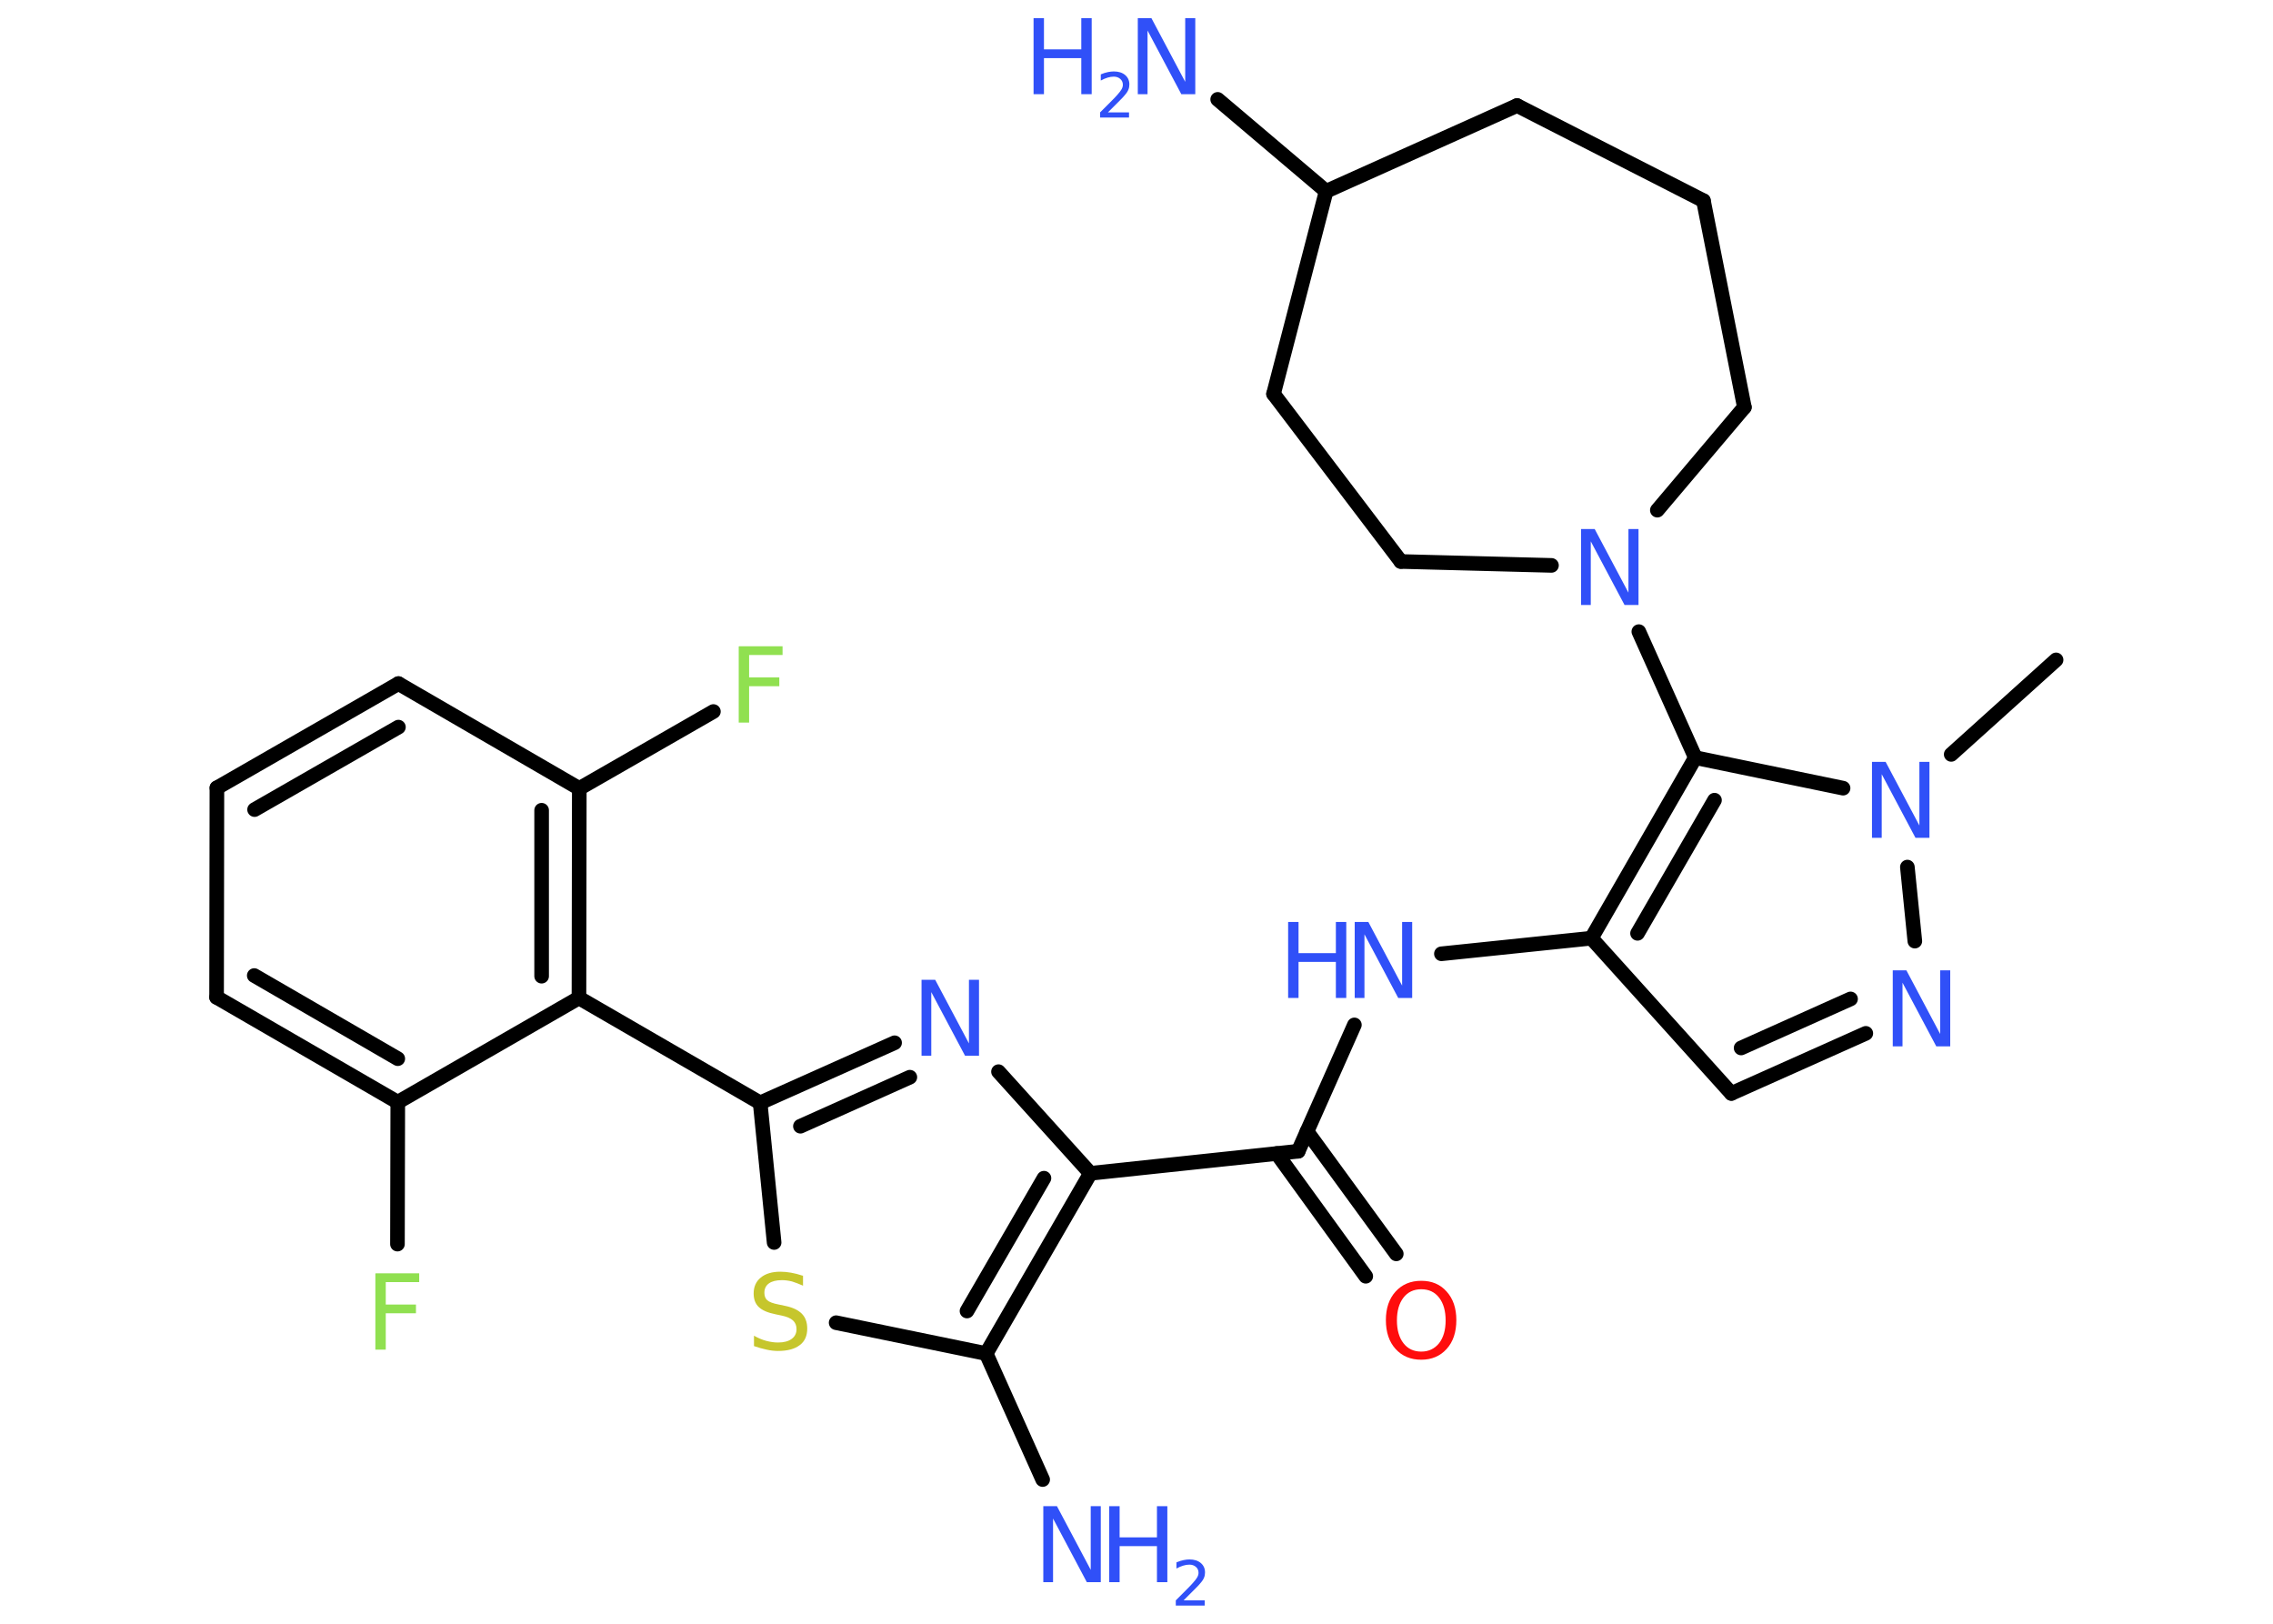 <?xml version='1.0' encoding='UTF-8'?>
<!DOCTYPE svg PUBLIC "-//W3C//DTD SVG 1.1//EN" "http://www.w3.org/Graphics/SVG/1.1/DTD/svg11.dtd">
<svg version='1.2' xmlns='http://www.w3.org/2000/svg' xmlns:xlink='http://www.w3.org/1999/xlink' width='70.0mm' height='50.0mm' viewBox='0 0 70.0 50.0'>
  <desc>Generated by the Chemistry Development Kit (http://github.com/cdk)</desc>
  <g stroke-linecap='round' stroke-linejoin='round' stroke='#000000' stroke-width='.45' fill='#3050F8'>
    <rect x='.0' y='.0' width='70.0' height='50.0' fill='#FFFFFF' stroke='none'/>
    <g id='mol1' class='mol'>
      <line id='mol1bnd1' class='bond' x1='63.32' y1='20.32' x2='60.09' y2='23.23'/>
      <line id='mol1bnd2' class='bond' x1='58.74' y1='26.7' x2='58.97' y2='28.98'/>
      <g id='mol1bnd3' class='bond'>
        <line x1='53.32' y1='33.67' x2='57.46' y2='31.82'/>
        <line x1='53.62' y1='32.27' x2='56.99' y2='30.76'/>
      </g>
      <line id='mol1bnd4' class='bond' x1='53.32' y1='33.67' x2='49.01' y2='28.89'/>
      <line id='mol1bnd5' class='bond' x1='49.01' y1='28.89' x2='44.39' y2='29.37'/>
      <line id='mol1bnd6' class='bond' x1='41.71' y1='31.56' x2='39.98' y2='35.45'/>
      <g id='mol1bnd7' class='bond'>
        <line x1='40.25' y1='34.84' x2='43.0' y2='38.61'/>
        <line x1='39.32' y1='35.52' x2='42.06' y2='39.3'/>
      </g>
      <line id='mol1bnd8' class='bond' x1='39.98' y1='35.45' x2='33.58' y2='36.13'/>
      <line id='mol1bnd9' class='bond' x1='33.58' y1='36.13' x2='30.75' y2='33.0'/>
      <g id='mol1bnd10' class='bond'>
        <line x1='27.55' y1='32.11' x2='23.41' y2='33.96'/>
        <line x1='28.02' y1='33.17' x2='24.65' y2='34.68'/>
      </g>
      <line id='mol1bnd11' class='bond' x1='23.41' y1='33.96' x2='17.83' y2='30.73'/>
      <g id='mol1bnd12' class='bond'>
        <line x1='17.83' y1='30.73' x2='17.84' y2='24.28'/>
        <line x1='16.68' y1='30.06' x2='16.68' y2='24.95'/>
      </g>
      <line id='mol1bnd13' class='bond' x1='17.84' y1='24.28' x2='21.97' y2='21.91'/>
      <line id='mol1bnd14' class='bond' x1='17.84' y1='24.28' x2='12.27' y2='21.05'/>
      <g id='mol1bnd15' class='bond'>
        <line x1='12.27' y1='21.05' x2='6.68' y2='24.26'/>
        <line x1='12.27' y1='22.39' x2='7.84' y2='24.93'/>
      </g>
      <line id='mol1bnd16' class='bond' x1='6.68' y1='24.26' x2='6.67' y2='30.71'/>
      <g id='mol1bnd17' class='bond'>
        <line x1='6.67' y1='30.71' x2='12.25' y2='33.94'/>
        <line x1='7.83' y1='30.04' x2='12.25' y2='32.6'/>
      </g>
      <line id='mol1bnd18' class='bond' x1='17.83' y1='30.73' x2='12.25' y2='33.94'/>
      <line id='mol1bnd19' class='bond' x1='12.25' y1='33.94' x2='12.24' y2='38.31'/>
      <line id='mol1bnd20' class='bond' x1='23.41' y1='33.96' x2='23.84' y2='38.26'/>
      <line id='mol1bnd21' class='bond' x1='25.75' y1='40.73' x2='30.37' y2='41.68'/>
      <g id='mol1bnd22' class='bond'>
        <line x1='30.37' y1='41.68' x2='33.58' y2='36.13'/>
        <line x1='29.78' y1='40.37' x2='32.15' y2='36.28'/>
      </g>
      <line id='mol1bnd23' class='bond' x1='30.37' y1='41.68' x2='32.11' y2='45.56'/>
      <g id='mol1bnd24' class='bond'>
        <line x1='52.21' y1='23.33' x2='49.01' y2='28.89'/>
        <line x1='52.8' y1='24.64' x2='50.43' y2='28.74'/>
      </g>
      <line id='mol1bnd25' class='bond' x1='56.76' y1='24.27' x2='52.21' y2='23.33'/>
      <line id='mol1bnd26' class='bond' x1='52.21' y1='23.33' x2='50.47' y2='19.45'/>
      <line id='mol1bnd27' class='bond' x1='51.04' y1='15.71' x2='53.72' y2='12.54'/>
      <line id='mol1bnd28' class='bond' x1='53.72' y1='12.54' x2='52.46' y2='6.18'/>
      <line id='mol1bnd29' class='bond' x1='52.46' y1='6.18' x2='46.72' y2='3.25'/>
      <line id='mol1bnd30' class='bond' x1='46.72' y1='3.25' x2='40.84' y2='5.89'/>
      <line id='mol1bnd31' class='bond' x1='40.84' y1='5.89' x2='37.5' y2='3.06'/>
      <line id='mol1bnd32' class='bond' x1='40.84' y1='5.89' x2='39.22' y2='12.13'/>
      <line id='mol1bnd33' class='bond' x1='39.22' y1='12.13' x2='43.14' y2='17.29'/>
      <line id='mol1bnd34' class='bond' x1='47.78' y1='17.41' x2='43.14' y2='17.29'/>
      <path id='mol1atm2' class='atom' d='M57.65 23.46h.42l1.04 1.96v-1.96h.31v2.34h-.43l-1.04 -1.96v1.96h-.3v-2.34z' stroke='none'/>
      <path id='mol1atm3' class='atom' d='M58.29 29.88h.42l1.04 1.96v-1.96h.31v2.34h-.43l-1.04 -1.96v1.96h-.3v-2.34z' stroke='none'/>
      <g id='mol1atm6' class='atom'>
        <path d='M41.72 28.39h.42l1.04 1.96v-1.96h.31v2.34h-.43l-1.04 -1.96v1.96h-.3v-2.34z' stroke='none'/>
        <path d='M39.67 28.39h.32v.96h1.15v-.96h.32v2.34h-.32v-1.11h-1.15v1.11h-.32v-2.34z' stroke='none'/>
      </g>
      <path id='mol1atm8' class='atom' d='M43.77 39.7q-.35 .0 -.55 .26q-.2 .26 -.2 .7q.0 .44 .2 .7q.2 .26 .55 .26q.34 .0 .55 -.26q.2 -.26 .2 -.7q.0 -.44 -.2 -.7q-.2 -.26 -.55 -.26zM43.77 39.44q.49 .0 .78 .33q.3 .33 .3 .88q.0 .56 -.3 .89q-.3 .33 -.78 .33q-.49 .0 -.79 -.33q-.3 -.33 -.3 -.89q.0 -.55 .3 -.88q.3 -.33 .79 -.33z' stroke='none' fill='#FF0D0D'/>
      <path id='mol1atm10' class='atom' d='M28.38 30.17h.42l1.04 1.96v-1.96h.31v2.34h-.43l-1.04 -1.96v1.96h-.3v-2.34z' stroke='none'/>
      <path id='mol1atm14' class='atom' d='M22.76 19.9h1.34v.27h-1.03v.69h.93v.27h-.93v1.12h-.32v-2.34z' stroke='none' fill='#90E050'/>
      <path id='mol1atm19' class='atom' d='M11.57 39.21h1.34v.27h-1.03v.69h.93v.27h-.93v1.12h-.32v-2.34z' stroke='none' fill='#90E050'/>
      <path id='mol1atm20' class='atom' d='M24.73 39.28v.31q-.18 -.08 -.34 -.13q-.16 -.04 -.31 -.04q-.26 .0 -.4 .1q-.14 .1 -.14 .29q.0 .15 .09 .23q.09 .08 .35 .13l.19 .04q.35 .07 .52 .24q.17 .17 .17 .46q.0 .34 -.23 .51q-.23 .18 -.67 .18q-.17 .0 -.35 -.04q-.19 -.04 -.39 -.11v-.32q.19 .11 .38 .16q.19 .05 .36 .05q.27 .0 .42 -.11q.15 -.11 .15 -.3q.0 -.17 -.11 -.27q-.11 -.1 -.35 -.15l-.19 -.04q-.35 -.07 -.51 -.22q-.16 -.15 -.16 -.42q.0 -.31 .22 -.49q.22 -.18 .6 -.18q.16 .0 .33 .03q.17 .03 .35 .09z' stroke='none' fill='#C6C62C'/>
      <g id='mol1atm22' class='atom'>
        <path d='M32.13 46.38h.42l1.04 1.96v-1.96h.31v2.34h-.43l-1.04 -1.96v1.96h-.3v-2.34z' stroke='none'/>
        <path d='M34.16 46.38h.32v.96h1.15v-.96h.32v2.34h-.32v-1.11h-1.15v1.11h-.32v-2.34z' stroke='none'/>
        <path d='M36.44 49.28h.66v.16h-.89v-.16q.11 -.11 .3 -.3q.19 -.19 .23 -.24q.09 -.1 .13 -.17q.04 -.07 .04 -.14q.0 -.11 -.08 -.18q-.08 -.07 -.2 -.07q-.09 .0 -.19 .03q-.1 .03 -.21 .09v-.19q.12 -.05 .22 -.07q.1 -.02 .18 -.02q.22 .0 .35 .11q.13 .11 .13 .29q.0 .09 -.03 .16q-.03 .08 -.12 .18q-.02 .03 -.15 .16q-.13 .13 -.36 .36z' stroke='none'/>
      </g>
      <path id='mol1atm24' class='atom' d='M48.69 16.29h.42l1.04 1.96v-1.96h.31v2.34h-.43l-1.04 -1.96v1.96h-.3v-2.34z' stroke='none'/>
      <g id='mol1atm29' class='atom'>
        <path d='M35.04 .56h.42l1.04 1.96v-1.96h.31v2.34h-.43l-1.04 -1.96v1.96h-.3v-2.34z' stroke='none'/>
        <path d='M31.83 .56h.32v.96h1.15v-.96h.32v2.34h-.32v-1.11h-1.15v1.11h-.32v-2.34z' stroke='none'/>
        <path d='M34.11 3.46h.66v.16h-.89v-.16q.11 -.11 .3 -.3q.19 -.19 .23 -.24q.09 -.1 .13 -.17q.04 -.07 .04 -.14q.0 -.11 -.08 -.18q-.08 -.07 -.2 -.07q-.09 .0 -.19 .03q-.1 .03 -.21 .09v-.19q.12 -.05 .22 -.07q.1 -.02 .18 -.02q.22 .0 .35 .11q.13 .11 .13 .29q.0 .09 -.03 .16q-.03 .08 -.12 .18q-.02 .03 -.15 .16q-.13 .13 -.36 .36z' stroke='none'/>
      </g>
    </g>
  </g>
</svg>

